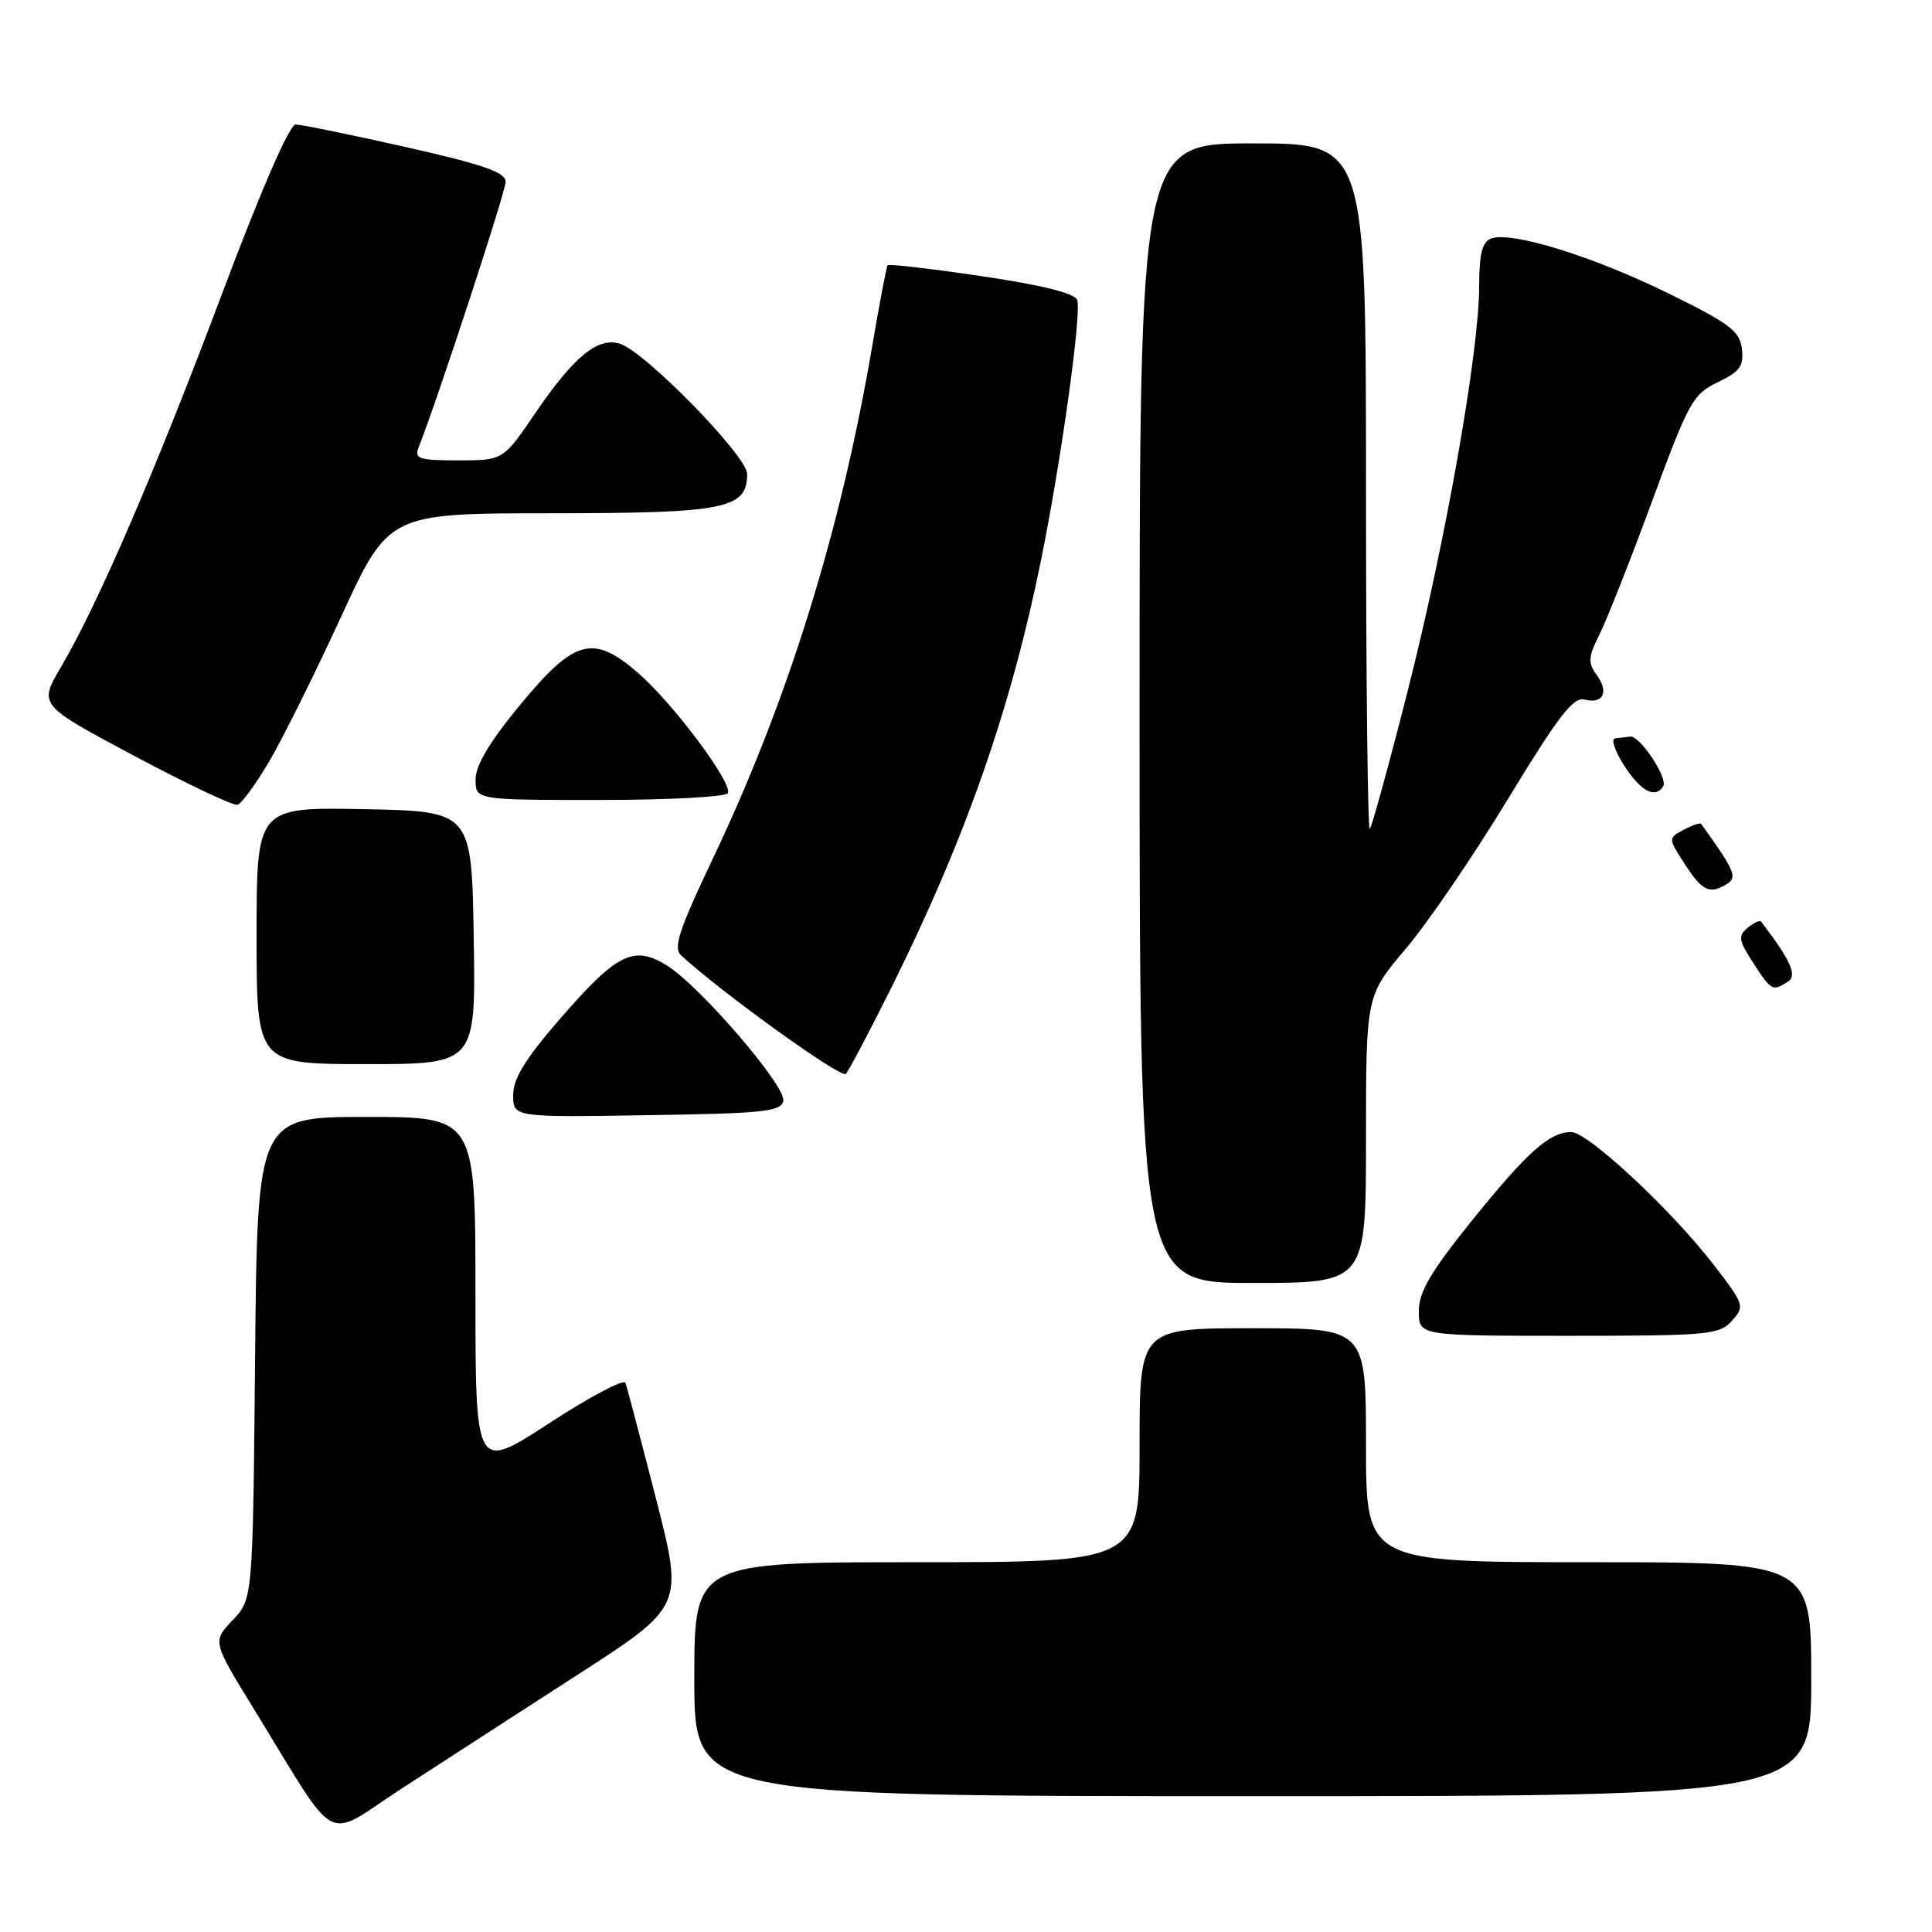 <?xml version="1.0" encoding="UTF-8" standalone="no"?>
<!DOCTYPE svg PUBLIC "-//W3C//DTD SVG 1.1//EN" "http://www.w3.org/Graphics/SVG/1.1/DTD/svg11.dtd" >
<svg xmlns="http://www.w3.org/2000/svg" xmlns:xlink="http://www.w3.org/1999/xlink" version="1.1" viewBox="0 0 256 256">
 <g >
 <path fill="currentColor"
d=" M 76.54 221.91 C 90.58 212.85 90.58 212.85 86.91 198.53 C 84.89 190.65 83.07 183.76 82.87 183.23 C 82.67 182.69 78.11 185.10 72.75 188.60 C 63.00 194.94 63.00 194.94 63.00 171.47 C 63.00 148.00 63.00 148.00 48.55 148.00 C 34.10 148.00 34.10 148.00 33.80 179.94 C 33.50 211.87 33.50 211.87 30.82 214.69 C 28.14 217.50 28.14 217.50 33.67 226.50 C 45.09 245.09 42.73 243.83 53.26 236.97 C 58.34 233.67 68.82 226.89 76.54 221.91 Z  M 240.00 222.50 C 240.00 207.00 240.00 207.00 210.50 207.00 C 181.00 207.00 181.00 207.00 181.00 191.50 C 181.00 176.00 181.00 176.00 166.00 176.00 C 151.00 176.00 151.00 176.00 151.00 191.50 C 151.00 207.00 151.00 207.00 121.50 207.00 C 92.00 207.00 92.00 207.00 92.00 222.50 C 92.00 238.00 92.00 238.00 166.00 238.00 C 240.00 238.00 240.00 238.00 240.00 222.50 Z  M 229.48 175.02 C 231.22 173.10 231.15 172.88 227.02 167.52 C 221.42 160.27 210.39 150.00 208.19 150.00 C 205.32 150.00 202.31 152.69 194.97 161.82 C 189.54 168.57 188.00 171.20 188.00 173.74 C 188.00 177.00 188.00 177.00 207.85 177.00 C 226.35 177.00 227.81 176.87 229.48 175.02 Z  M 181.00 150.97 C 181.00 131.94 181.00 131.94 186.27 125.72 C 189.17 122.30 195.27 113.36 199.82 105.86 C 206.44 94.96 208.47 92.31 209.94 92.69 C 212.43 93.34 213.24 91.71 211.56 89.42 C 210.39 87.81 210.44 87.05 211.96 84.02 C 212.93 82.08 216.06 74.16 218.91 66.41 C 223.75 53.26 224.33 52.21 227.61 50.65 C 230.54 49.25 231.08 48.51 230.81 46.24 C 230.54 43.87 229.22 42.87 221.00 38.84 C 211.00 33.93 200.21 30.60 197.57 31.61 C 196.40 32.06 196.00 33.66 196.00 37.89 C 196.00 46.58 191.54 71.84 186.52 91.58 C 184.04 101.34 181.78 109.55 181.51 109.83 C 181.23 110.11 181.00 89.78 181.00 64.67 C 181.00 19.00 181.00 19.00 166.00 19.00 C 151.00 19.00 151.00 19.00 151.00 94.50 C 151.00 170.00 151.00 170.00 166.00 170.00 C 181.00 170.00 181.00 170.00 181.00 150.97 Z  M 103.79 145.87 C 104.16 143.92 92.78 130.68 88.36 127.93 C 83.98 125.20 81.76 126.31 74.25 134.95 C 69.62 140.28 68.00 142.91 68.00 145.09 C 68.00 148.05 68.00 148.05 85.74 147.77 C 101.18 147.54 103.51 147.29 103.79 145.87 Z  M 118.29 130.50 C 128.01 110.91 133.98 93.79 137.97 74.09 C 140.66 60.77 143.35 41.36 142.73 39.74 C 142.39 38.85 137.99 37.76 130.04 36.59 C 123.35 35.60 117.76 34.95 117.61 35.15 C 117.46 35.34 116.54 40.19 115.56 45.93 C 111.38 70.46 104.37 92.96 94.38 113.93 C 90.01 123.12 89.19 125.60 90.22 126.56 C 95.38 131.36 111.46 142.94 112.07 142.30 C 112.49 141.86 115.28 136.55 118.29 130.50 Z  M 62.77 124.25 C 62.50 107.50 62.50 107.50 48.25 107.22 C 34.00 106.95 34.00 106.95 34.00 123.97 C 34.00 141.00 34.00 141.00 48.52 141.00 C 63.05 141.00 63.05 141.00 62.77 124.25 Z  M 236.89 130.09 C 238.19 129.27 237.32 127.31 233.35 122.11 C 233.18 121.89 232.38 122.27 231.57 122.94 C 230.28 124.01 230.37 124.61 232.30 127.57 C 234.71 131.29 234.86 131.38 236.89 130.09 Z  M 228.89 117.09 C 230.23 116.24 229.81 115.28 225.41 109.17 C 225.28 108.99 224.24 109.34 223.10 109.95 C 221.02 111.06 221.02 111.06 223.26 114.52 C 225.59 118.12 226.56 118.56 228.89 117.09 Z  M 35.65 100.93 C 37.42 97.94 41.70 89.32 45.18 81.76 C 51.50 68.02 51.50 68.02 73.03 68.01 C 96.14 68.00 99.00 67.43 99.00 62.80 C 99.00 60.43 85.50 46.61 82.15 45.55 C 79.23 44.62 76.04 47.23 70.92 54.75 C 66.67 61.00 66.67 61.00 60.73 61.00 C 55.47 61.00 54.87 60.80 55.48 59.25 C 58.03 52.79 67.00 25.41 67.00 24.09 C 67.00 22.83 64.08 21.81 53.75 19.48 C 46.46 17.84 39.90 16.50 39.17 16.50 C 38.36 16.50 34.57 25.21 29.40 38.98 C 20.57 62.47 12.98 80.06 8.04 88.46 C 5.13 93.41 5.13 93.41 17.81 100.17 C 24.79 103.89 30.94 106.80 31.47 106.64 C 32.01 106.48 33.89 103.91 35.65 100.93 Z  M 96.44 105.10 C 97.17 103.91 89.31 93.33 84.64 89.25 C 78.65 84.00 76.18 84.64 69.04 93.25 C 64.94 98.20 63.03 101.37 63.02 103.25 C 63.00 106.00 63.00 106.00 79.44 106.00 C 88.48 106.00 96.13 105.60 96.44 105.10 Z  M 220.38 104.19 C 221.05 103.11 217.31 97.47 216.02 97.60 C 215.46 97.66 214.55 97.77 213.99 97.85 C 213.44 97.93 214.00 99.57 215.24 101.49 C 217.43 104.86 219.34 105.87 220.38 104.19 Z "/>
</g>
</svg>